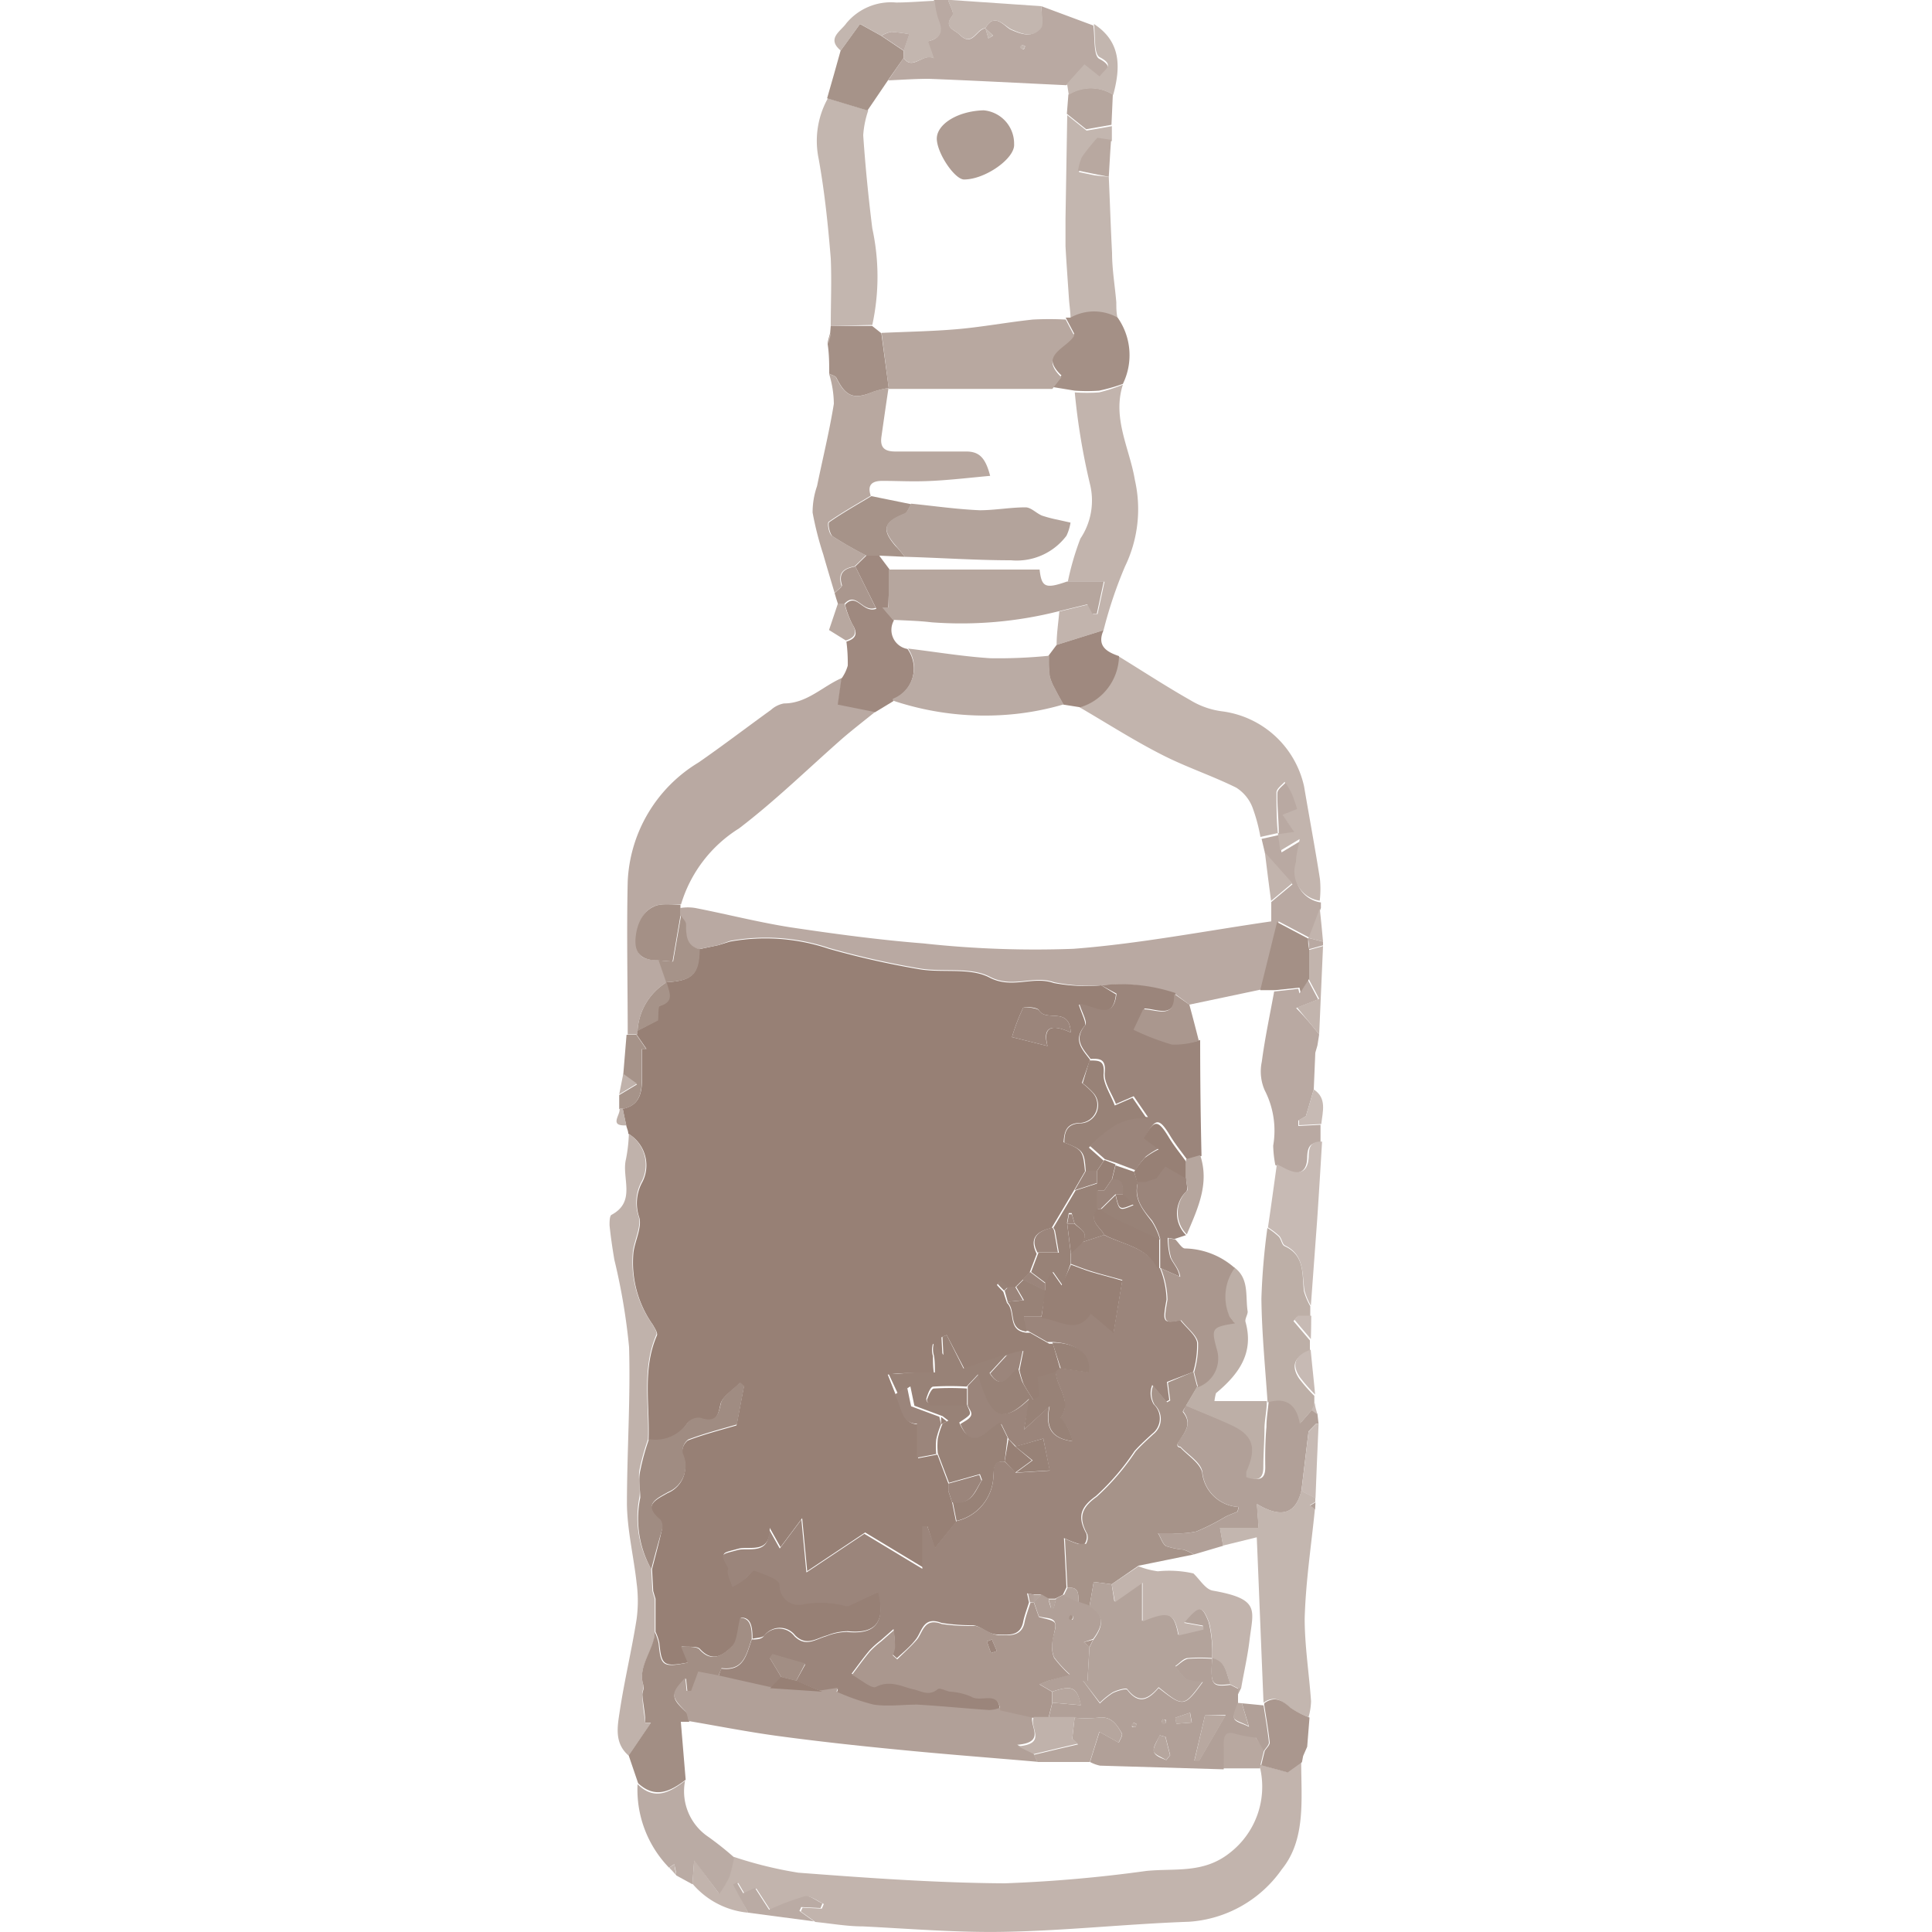 <svg xmlns="http://www.w3.org/2000/svg" viewBox="0 0 100 100"><defs><style>.cls-1{fill:#978075;}.cls-2{fill:#c2b4ad;}.cls-3{fill:#b9a9a2;}.cls-4{fill:#c0b2ab;}.cls-5{fill:#b1a098;}.cls-6{fill:#b8a8a0;}.cls-7{fill:#c3b6af;}.cls-8{fill:#a28e84;}.cls-9{fill:#9f897f;}.cls-10{fill:#bdafa7;}.cls-11{fill:#baaba4;}.cls-12{fill:#a49086;}.cls-13{fill:#c7bab4;}.cls-14{fill:#a69389;}.cls-15{fill:#aa978e;}.cls-16{fill:#b6a69e;}.cls-17{fill:#9b857b;}.cls-18{fill:#988277;}.cls-19{fill:#a08c82;}.cls-20{fill:#b3a39b;}.cls-21{fill:#ae9c93;}</style></defs><g id="Ebene_10" data-name="Ebene 10"><path class="cls-1" d="M32.52,58.68c0-.14-.07-.27-.1-.4-.07-.3-.13-.6-.19-.89.88-.17,1-.84,1-1.56V54.29h.23l-.51-.74,0-.18L34,52.82c0-.26,0-.72.1-.75.8-.24.45-.76.35-1.23h0c1.38-.07,1.72-.4,1.74-1.71l1-.21.58-.18a10.29,10.29,0,0,1,5.13.37,44.34,44.34,0,0,0,4.7,1.06c1.21.2,2.62-.1,3.62.43,1.18.61,2.23-.1,3.32.28A8.91,8.91,0,0,0,57,51l.76.47c-.16,1.46-1.14.6-1.92.53.13.44.43,1,.3,1.1-.62.74-.12,1.22.28,1.75L56,56.05a4.35,4.35,0,0,1,.55.5.94.94,0,0,1-.6,1.57c-.77,0-.86.46-.9,1,1,.39,1,.45,1.11,1.51l-.58,1-1.15,1.93c-.74.17-1.18.51-.77,1.34l-.38,1-.39.39-.38.38h-.38a3.7,3.7,0,0,0-.36-.33.69.69,0,0,0-.17.17c.1.12.22.24.33.35l.19.58c.46.43,0,1.43,1,1.54h.19l1,.57h.19l.39,1.35-.2.19-.93.29.1,1-.33.16c-.19-.31-.4-.61-.56-.93a5,5,0,0,1-.2-.69l.2-1-.77.2-2.27.76L49,69.1l-.27.12.05.94-.49-.61a1.1,1.1,0,0,0,0,.64c0,.29,0,.59.05.88-.33,0-.65,0-1,0s-.86,0-1.39.08l.42,1.06c.36.58.3,1.5,1.15,1.51v1.76l1-.19.58,1.53v.39l.19.58h0l.2,1-1.11,1.37L48,79l-.22,0v2.13l-3-1.81-3,2-.26-2.74-1.12,1.5-.56-1c.05,1.38-1.07.93-1.62,1.08-.9.25-.92.15-.49.94.06.09,0,.24,0,.36s.15.42.22.62a5.05,5.05,0,0,0,.58-.36c.21-.15.45-.53.56-.49.48.18,1.28.45,1.3.73a1,1,0,0,0,1.29,1,5.07,5.07,0,0,1,2.13.1c.13,0,.3-.07.44-.13l1.24-.56c.35,1.64-.2,2.2-1.61,2.06a2.93,2.93,0,0,0-1.07.22c-.55.14-1.06.58-1.65,0a1,1,0,0,0-1.59,0c-.13.13-.41.12-.62.17,0-.59-.07-1.12-.6-1.09-.16.61-.15,1.2-.43,1.47-.43.42-1,.91-1.69.15-.14-.16-.55-.09-.94-.13l.34.83c-1.29.24-1.39.15-1.5-1a2.57,2.57,0,0,0-.2-.59V82.76l-.12-.41-.06-1.13c.17-.67.35-1.33.5-2a.61.61,0,0,0-.09-.52c-.94-.78-.19-1.08.4-1.42a1.47,1.47,0,0,0,.76-2,.76.76,0,0,1,.28-.72c.81-.31,1.66-.53,2.52-.78l.38-2-.22-.18c-.35.37-.93.7-1,1.13-.14.74-.35.94-1.06.7a.77.77,0,0,0-.65.25,1.94,1.94,0,0,1-2,.85c.07-1.8-.33-3.65.43-5.4.06-.13-.11-.38-.21-.56a5.57,5.57,0,0,1-1-3.77c.09-.62.47-1.33.28-1.84a2.26,2.26,0,0,1,.19-1.8A1.9,1.9,0,0,0,32.52,58.68Zm22.9-5.24c-.06-1.37-1.29-.52-1.64-1.15-.08-.16-.78-.21-.83-.11a10.23,10.23,0,0,0-.57,1.5l1.84.46C54,53.24,54.33,52.94,55.42,53.44Z"/><path class="cls-2" d="M67.35,91.21c0,1.92.25,4-1,5.54a6.37,6.37,0,0,1-4.82,2.72c-3.17.11-6.34.46-9.51.52-2.45.05-4.91-.16-7.36-.28-.82,0-1.64-.15-2.46-.23l-.75-.54.09-.2,1,.05.1-.24c-.3-.13-.65-.43-.91-.37a12.69,12.69,0,0,0-1.85.7l-.73-1.13-.61.27-.33-.56-.2.11L38.72,99a4.29,4.29,0,0,1-2.88-1.5l.09-1.23L37.21,98a6.45,6.45,0,0,0,.53-.89,7.69,7.69,0,0,0,.24-1,20.86,20.86,0,0,0,3.34.82c3.56.27,7.13.53,10.69.55a72.31,72.31,0,0,0,7.32-.64c1.45-.15,2.93.15,4.29-.91a4.33,4.33,0,0,0,1.6-4.43s0-.11,0-.16l1.37.37Z"/><path class="cls-3" d="M37.18,48.92l-1,.21c-.73-.16-.67-.75-.71-1.3,0-.15-.17-.29-.26-.44V47A2.34,2.34,0,0,1,36,47c1.64.32,3.27.74,4.93,1,2.28.34,4.57.65,6.86.83a53.23,53.23,0,0,0,7.77.28c3.41-.26,6.79-.92,10.24-1.42v-1l1.1-.92-1.42-1.59-.18-.76.9-.2h0l.13.9,1-.6c-.06.4-.14.79-.19,1.19a1.52,1.52,0,0,0,1.23,2V47c-.19.51-.38,1-.58,1.54l0,0-1.61-.85-.87,3.52L61.56,52l-.75-.56A8.94,8.94,0,0,0,57,51a8.91,8.91,0,0,1-2.44-.16c-1.09-.38-2.14.33-3.32-.28-1-.53-2.41-.23-3.62-.43a44.34,44.34,0,0,1-4.7-1.06,10.29,10.29,0,0,0-5.13-.37Z"/><path class="cls-3" d="M33,53.36c0,.06,0,.12,0,.18l-.51,0c0-2.64-.06-5.28,0-7.91a7.58,7.58,0,0,1,3.66-6.16c1.27-.88,2.5-1.82,3.76-2.73a1.36,1.36,0,0,1,.67-.33c1.19,0,2-.89,3-1.32l-.19,1.34,1.94.39c-.57.46-1.14.9-1.69,1.37-1.79,1.57-3.5,3.25-5.39,4.69a7,7,0,0,0-3,3.93c-.28,0-.57,0-.86,0-.85,0-1.32.64-1.43,1.7s.38,1.17,1.16,1.2l.39,1.13h0A3.15,3.15,0,0,0,33,53.36Z"/><path class="cls-2" d="M68.31,46.62a1.52,1.52,0,0,1-1.23-2c0-.4.13-.79.19-1.19l-1,.6-.13-.9.8-.11-.6-.89.75-.3c-.1-.31-.18-.56-.28-.8a5.09,5.09,0,0,0-.32-.56c-.15.17-.41.35-.42.53,0,.71,0,1.42.07,2.12l-.9.2a8.85,8.85,0,0,0-.42-1.55,2.12,2.12,0,0,0-.83-1c-1.27-.63-2.62-1.07-3.88-1.72-1.45-.74-2.82-1.62-4.23-2.44a2.83,2.83,0,0,0,2-2.65c1.24.76,2.46,1.56,3.73,2.28a4.18,4.18,0,0,0,1.66.58,5,5,0,0,1,4.23,3.89c.27,1.6.57,3.19.82,4.79A5.29,5.29,0,0,1,68.31,46.62Z"/><path class="cls-4" d="M33.71,81.22l.06,1.13.12.41v1.72c0,1-.93,1.74-.58,2.78,0,.14-.08.31-.06.47,0,.48.1,1,.15,1.45h.29l-1.15,1.69c-.76-.65-.58-1.52-.46-2.31.24-1.59.62-3.16.87-4.75a7,7,0,0,0,0-1.88c-.15-1.36-.48-2.71-.5-4.06,0-2.72.19-5.44.11-8.15a32.18,32.18,0,0,0-.76-4.51c-.1-.59-.19-1.19-.25-1.79,0-.18,0-.48.1-.54,1.3-.69.51-1.92.75-2.88a8.08,8.08,0,0,0,.15-1.31,1.9,1.9,0,0,1,.68,2.43,2.26,2.26,0,0,0-.19,1.8c.19.51-.19,1.22-.28,1.84a5.57,5.57,0,0,0,1,3.77c.1.18.27.43.21.56-.76,1.75-.36,3.6-.43,5.41a12,12,0,0,0-.45,1.63c-.06.46.08.94,0,1.4A5.35,5.35,0,0,0,33.71,81.22Z"/><path class="cls-5" d="M68.19,73.18l.06.52h-.14l-.38.39-.37,3.08c-.33,1.31-1.16,1.36-2.3.68l.09,1.24h-2l.16.92-1.52.45a2.32,2.32,0,0,0-.53-.25,4,4,0,0,1-.89-.18c-.2-.12-.28-.44-.42-.67.24,0,.48,0,.72,0a4.78,4.78,0,0,0,1.26-.09,12.05,12.05,0,0,0,1.52-.77c.2-.1.41-.17.61-.26l.06-.24a2,2,0,0,1-1.89-1.84c-.1-.49-.74-.86-1.13-1.28-.2,0-.17-.19-.07-.32.35-.47.68-.92.21-1.51,0,0,.09-.2.15-.31.8.34,1.62.67,2.41,1,1.16.53,1.37,1.18.81,2.42a1.92,1.92,0,0,0,0,.29c.53.18.89.17.88-.53s0-1.38.06-2.06c0-.45.08-.9.12-1.35h0c1-.29,1.5.14,1.67,1.11l.61-.7Z"/><path class="cls-6" d="M43.2,30.69c-.2-.67-.4-1.33-.59-2a16.68,16.68,0,0,1-.55-2.16,4.15,4.15,0,0,1,.23-1.37c.29-1.42.64-2.83.87-4.26a5.4,5.4,0,0,0-.25-1.56c.12.07.32.11.37.21.49,1,.94,1.15,1.9.73a5.33,5.33,0,0,1,.81-.2c-.13.85-.25,1.7-.37,2.54-.08.61.23.76.79.75,1.2,0,2.4,0,3.6,0,.69,0,1,.34,1.24,1.26-1,.09-2,.21-3,.26s-1.72,0-2.58,0c-.54,0-.79.21-.6.77-.73.44-1.48.86-2.18,1.35-.08.06,0,.61.18.73a19,19,0,0,0,1.75,1l-.58.57c-.52.1-.9.29-.69,1C43.61,30.36,43.33,30.55,43.2,30.69Z"/><path class="cls-2" d="M58.12,19.91c-.56,1.74.35,3.3.62,4.93a6.8,6.8,0,0,1-.51,4.48,22.44,22.44,0,0,0-1.11,3.3l-2.43.76c0-.58.09-1.15.14-1.73l1.49-.36.26.49h.23l.36-1.67h-1.9a14.25,14.25,0,0,1,.65-2.23,3.54,3.54,0,0,0,.5-2.81,34.25,34.25,0,0,1-.79-4.76,8.8,8.8,0,0,0,1.26,0A9,9,0,0,0,58.12,19.91Z"/><path class="cls-7" d="M63.3,80l-.16-.92h2l-.09-1.24c1.14.68,2,.63,2.3-.68l.73.37v.21l-.28.17.26.2c-.19,1.89-.48,3.78-.53,5.67,0,1.42.23,2.85.33,4.28a3.34,3.34,0,0,1-.13.82,4.63,4.63,0,0,1-1-.52c-.42-.38-.81-.6-1.33-.23-.12-2.86-.23-5.71-.35-8.56Z"/><path class="cls-7" d="M43,16.87c0-1.16.05-2.33,0-3.49-.14-1.73-.32-3.47-.63-5.18a4.52,4.52,0,0,1,.48-3.11l2.09.63A4.92,4.92,0,0,0,44.68,7c.11,1.61.27,3.22.47,4.82a11.76,11.76,0,0,1,0,5Z"/><path class="cls-3" d="M53.9.32l2.69,1c.09.6,0,1.55.3,1.72.87.46.24.65,0,1l-.79-.63-.9,1c-2.38-.11-4.75-.24-7.13-.33-.7,0-1.4.05-2.1.08L46.77,3c.46.67,1-.26,1.54,0L48,2.14c.73-.14.78-.57.52-1.18A4.54,4.54,0,0,1,48.34,0l.74,0c.08.28.33.68.22.81-.48.62.1.71.39,1,.65.65.86-.32,1.32-.34l.15.52.24-.15L51,1.47c.46-.88,1-.09,1.31.06.6.27,1.13.43,1.53-.09C54,1.21,53.89.7,53.9.32Zm-1,2-.07.16s.12.08.16.06.05-.09.07-.15Z"/><path class="cls-7" d="M57.39,9.15c.06,1.31.1,2.63.17,3.94,0,.86.15,1.71.22,2.56,0,.28,0,.56.07.83a2.49,2.49,0,0,0-2.44,0c0-.34-.06-.69-.08-1-.06-.91-.13-1.82-.18-2.74,0-.47,0-.94,0-1.41l.09-5.37,1,.8,1.31-.23,0,.78-.71-.11a10.27,10.27,0,0,0-.8,1,2.65,2.65,0,0,0-.19.71l.82.17Z"/><path class="cls-3" d="M68.28,53.54l-.09.57-.11.38L68,56.39c-.12.4-.23.8-.41,1.39L67.2,58l0,.28,1.15-.06c0,.3,0,.61,0,.91-.53,0-.67.23-.69.74,0,.81-.44,1-1.16.68l-.49-.25a6,6,0,0,1-.11-1,4.57,4.57,0,0,0-.44-2.87,2.42,2.42,0,0,1-.15-1.47c.16-1.22.42-2.43.64-3.64l1.25-.14.06.24.44-.69.53,1-1.14.45C67.55,52.64,67.92,53.09,68.28,53.54Z"/><path class="cls-8" d="M32.54,90.86l1.15-1.69H33.4c0-.48-.12-1-.15-1.45,0-.16.1-.33.06-.47-.35-1,.55-1.82.58-2.78a2.57,2.57,0,0,1,.2.59c.11,1.17.21,1.26,1.5,1l-.34-.83c.39,0,.8,0,.94.13.66.76,1.26.27,1.69-.15.28-.27.27-.86.43-1.47.53,0,.61.5.6,1.09-.27.76-.4,1.66-1.56,1.51,0,0-.11.27-.17.41l-1-.19-.37,1-.23,0-.07-.68c-.81.81-.8,1,0,1.73.11.12.11.34.17.51l-.44,0,.25,3c-.78.6-1.58,1-2.46.18Z"/><path class="cls-9" d="M44.27,29.32l.58-.57h.65l.54.72-.06,2h-.26l.55.64a1,1,0,0,0,.7,1.48,1.73,1.73,0,0,1-.73,2.61s0,.06,0,.09l-.94.57-1.94-.39.19-1.34a2.13,2.13,0,0,0,.33-.68,8.59,8.59,0,0,0-.07-1.24c.52-.16.6-.44.3-.91a4.84,4.84,0,0,1-.37-1c.62-.67.9.47,1.62.21Z"/><path class="cls-10" d="M67.89,73l-.61.7c-.17-1-.71-1.4-1.67-1.11-.12-1.79-.3-3.58-.32-5.37a34.74,34.74,0,0,1,.31-3.66,3.68,3.68,0,0,1,.58.44c.14.14.16.44.31.5,1.06.48.9,1.46,1,2.33a3.51,3.51,0,0,0,.33.78c0,.19,0,.37,0,.56h-.69l-.18.21.85,1c0,.19,0,.37,0,.55-.8.28-1,.76-.56,1.42a8.34,8.34,0,0,0,.79.9c0,.14,0,.27,0,.41S68,72.84,67.89,73Z"/><path class="cls-11" d="M33,92.35c.88.87,1.68.42,2.46-.18a2.84,2.84,0,0,0,1.21,2.91A16.55,16.55,0,0,1,38,96.14a7.69,7.69,0,0,1-.24,1,6.45,6.45,0,0,1-.53.89L35.93,96.3l-.09,1.23L35,97.07c0-.19-.06-.38-.1-.58l-.27.18A5.8,5.8,0,0,1,33,92.35Z"/><path class="cls-12" d="M55.41,16.44a2.49,2.49,0,0,1,2.44,0,3.38,3.38,0,0,1,.27,3.43,9,9,0,0,1-1.23.35,8.8,8.8,0,0,1-1.26,0l-1.16-.19.47-.6c-1.22-1.15.3-1.5.66-2.16l-.44-.83Z"/><path class="cls-13" d="M67.85,67.58a3.51,3.51,0,0,1-.33-.78c-.13-.87,0-1.85-1-2.33-.15-.06-.17-.36-.31-.5a3.68,3.68,0,0,0-.58-.44c.16-1.09.31-2.18.46-3.27l.49.25c.72.35,1.14.13,1.16-.68,0-.51.16-.77.69-.74-.08,1.33-.16,2.66-.25,4Z"/><path class="cls-14" d="M46.77,3,46,4.1,44.9,5.72l-2.09-.63c.24-.82.47-1.65.7-2.47l1-1.38,1.1.61,1.15.77Z"/><path class="cls-12" d="M43,16.87l2.14,0,.48.38L46,20.08h0a5.33,5.33,0,0,0-.81.2c-1,.42-1.41.25-1.9-.73-.05-.1-.25-.14-.37-.21,0-.5,0-1-.08-1.52,0-.2.09-.4.13-.6Z"/><path class="cls-9" d="M54.69,33.38l2.43-.76c-.36.81.15,1.12.8,1.34a2.83,2.83,0,0,1-2,2.65l-.88-.14c-.15-.27-.31-.55-.45-.83a2.62,2.62,0,0,1-.26-.63,7.68,7.68,0,0,1-.06-1.07Z"/><path class="cls-7" d="M46.77,3V2.62l.29-.85a7.32,7.32,0,0,0-.94-.12,1.5,1.5,0,0,0-.5.2l-1.1-.61-1,1.38c-.76-.63,0-1,.29-1.42A3,3,0,0,1,46.38.13c.65,0,1.31-.06,2-.09a4.54,4.54,0,0,0,.18.92c.26.61.21,1-.52,1.18l.31.89C47.76,2.73,47.23,3.66,46.77,3Z"/><path class="cls-7" d="M51,1.46c-.46,0-.67,1-1.32.34-.29-.28-.87-.37-.39-1,.11-.13-.14-.53-.22-.81L53.9.32c0,.38.14.89,0,1.12-.4.52-.93.36-1.53.09C52,1.38,51.47.59,51,1.47Z"/><path class="cls-15" d="M65.45,88.15c.52-.37.91-.15,1.33.23a4.63,4.63,0,0,0,1,.52l-.12,1.51-.21.48-.06.32-.74.53-1.37-.37.18-.74c.09-.15.27-.3.26-.44-.07-.64-.18-1.28-.28-1.92A.17.17,0,0,1,65.45,88.15Z"/><path class="cls-16" d="M57.53,6.46l-1.31.23-1-.8.08-1a2.17,2.17,0,0,1,2.3,0Z"/><path class="cls-7" d="M57.62,4.91a2.17,2.17,0,0,0-2.3,0l-.09-.58.9-1,.79.63c.21-.37.84-.56,0-1-.32-.17-.21-1.12-.3-1.72C58.05,2.17,58,3.5,57.62,4.91Z"/><path class="cls-11" d="M38.72,99l-.78-1.46.2-.11.33.56.61-.27.73,1.13a12.69,12.69,0,0,1,1.85-.7c.26-.06.61.24.91.37l-.1.24-1-.05-.09.2.75.54Z"/><path class="cls-2" d="M68.28,53.54l-1.14-1.39,1.14-.45-.53-1c0-.51,0-1,0-1.53l.73-.2Z"/><path class="cls-14" d="M32.43,53.56l.51,0,.51.74h-.23v1.54c0,.72-.11,1.39-1,1.56l-.17,0c0-.24,0-.48,0-.72l.92-.55-.71-.51Z"/><path class="cls-6" d="M57.39,9.15,56.62,9l-.82-.17A2.65,2.65,0,0,1,56,8.13a10.27,10.27,0,0,1,.8-1l.71.11C57.46,7.88,57.43,8.51,57.39,9.15Z"/><path class="cls-15" d="M44.27,29.32l1.06,2.14c-.72.26-1-.88-1.62-.21h-.34c-.06-.18-.12-.37-.17-.55.13-.14.41-.33.38-.41C43.37,29.61,43.75,29.42,44.27,29.32Z"/><path class="cls-13" d="M68.09,77.55l-.73-.37c.12-1,.25-2.05.37-3.08l.38-.39h.14C68.19,75,68.14,76.27,68.09,77.55Z"/><path class="cls-13" d="M68.39,58.18l-1.15.06,0-.28.35-.18c.18-.59.29-1,.41-1.39C68.69,56.84,68.46,57.53,68.39,58.18Z"/><path class="cls-13" d="M68.07,72.18a8.34,8.34,0,0,1-.79-.9c-.45-.66-.24-1.14.56-1.42C67.91,70.63,68,71.41,68.07,72.18Z"/><path class="cls-6" d="M43.37,31.24h.34a4.84,4.84,0,0,0,.37,1c.3.47.22.75-.3.91l-.87-.54Z"/><path class="cls-2" d="M67.73,48.55c.2-.52.39-1,.58-1.54.06.57.12,1.15.17,1.73Z"/><path class="cls-13" d="M67.85,69.31l-.85-1,.18-.21h.69C67.87,68.53,67.86,68.92,67.85,69.31Z"/><path class="cls-4" d="M32.26,55.58l.71.51-.92.55Z"/><path class="cls-4" d="M32.06,57.36l.17,0c.06.29.12.59.19.89C31.46,58.3,32.17,57.67,32.06,57.36Z"/><path class="cls-3" d="M67.73,48.55l.75.19v.19l-.73.2c0-.19,0-.38-.05-.56Z"/><path class="cls-7" d="M43,17.23c0,.2-.09.4-.13.6C42.87,17.63,42.92,17.43,43,17.23Z"/><path class="cls-13" d="M67.89,73c.06-.13.11-.26.17-.38,0,.19.08.39.13.59Z"/><path class="cls-2" d="M34.64,96.67l.27-.18c0,.2.07.39.1.58C34.89,96.93,34.76,96.8,34.64,96.67Z"/><path class="cls-5" d="M68.07,78.13l-.26-.2.28-.17Z"/><path class="cls-2" d="M67.41,90.89l.21-.48Z"/><path class="cls-2" d="M68.08,54.49l.11-.38Z"/><path class="cls-17" d="M37.18,86.77c.06-.13.13-.4.17-.4,1.16.15,1.29-.75,1.56-1.51.21,0,.49,0,.62-.17a1,1,0,0,1,1.59,0c.59.59,1.1.15,1.65,0a2.93,2.93,0,0,1,1.07-.22c1.41.14,2-.42,1.61-2.06L44.21,83c-.14.06-.31.17-.44.13a5.07,5.07,0,0,0-2.13-.1,1,1,0,0,1-1.29-1c0-.28-.82-.55-1.3-.73-.11,0-.35.34-.56.49a5.05,5.05,0,0,1-.58.36c-.07-.2-.16-.41-.22-.62s0-.27,0-.36c-.43-.79-.41-.69.49-.94.55-.15,1.67.3,1.62-1.08l.56,1,1.12-1.5.26,2.74,3-2,3,1.81V79L48,79l.4,1.1,1.11-1.37a2.46,2.46,0,0,0,1.91-2.35c0-.41,0-.78.58-.73l.58.58,1.75-.11L54,74.46l-1.41.41-.38-.38-.38-.78c-.7.33-1.39,1.66-2.12,0,.18-.13.44-.23.54-.42s-.1-.36-.16-.55v-1l.59-.63c.62,2.27,1.24,2.62,2.64,1.26L53,74l1.31-1.21c-.21,1.08.07,1.66,1.21,1.81a5.13,5.13,0,0,0-.28-.73c-.1-.18-.39-.43-.36-.48.64-.88-.22-1.59-.24-2.39l.2-.19,1.45.2s0,0,0-.09c.11-.86-.64-1.43-1.89-1.46h-.19l-1-.57h-.19L53,68.15h.9c.9.08,1.84.9,2.56-.22l1.18,1,.45-2.68c-.63-.18-1.12-.3-1.6-.45s-.7-.25-1.06-.38v-.58L56,64.3l1.15-.38c1,.51,2.19.62,2.8,1.72,0,0,0,0,.09,0a4.66,4.66,0,0,1,.34,1.62c-.21,1.18-.21,1.25.71,1.07.35.44.79.76.87,1.15a4.85,4.85,0,0,1-.2,1.53l-1.36.52.12.93-.16.09-.72-.86a1.1,1.1,0,0,0,.08,1,1,1,0,0,1-.08,1.52c-.31.29-.64.58-.92.9a12.41,12.41,0,0,1-2,2.33c-.86.61-.93,1.13-.49,1.94a.64.64,0,0,1-.07.5c0,.07-.28.06-.42,0a6.22,6.22,0,0,1-.67-.27c.05.92.09,1.74.13,2.55l-.19.39-.4.2h-.38l-.38-.22h-.38l-.31-.06.1.47c-.1.33-.23.66-.3,1-.15.81-.85.66-1.33.66s-.81-.4-1.24-.48A9.55,9.55,0,0,1,48.73,84c-.94-.36-1,.42-1.31.83s-.65.67-1,1l-.23-.21a1.32,1.32,0,0,0,.12-.43,8.48,8.48,0,0,0-.06-.87l-.66.58a4.78,4.78,0,0,0-.58.52c-.33.39-.62.8-.93,1.21.43.22,1,.75,1.25.62.72-.38,1.3,0,1.89.12s.83.4,1.3,0c.1-.08.4.08.61.13a3.23,3.23,0,0,1,1.12.26c.47.32,1.41-.35,1.5.71a1.73,1.73,0,0,1-.54.11c-1.24-.08-2.49-.21-3.73-.28-.75,0-1.52.07-2.25,0a11.52,11.52,0,0,1-1.92-.67l.06-.2-.84.13L41.21,87l.47-.85L40,85.64l-.14.2.6,1-.58.59Z"/><path class="cls-17" d="M57,51a8.94,8.94,0,0,1,3.84.4c0,1.36-.92.82-1.6.8l-.5,1.06a12.4,12.4,0,0,0,2,.77,4.27,4.27,0,0,0,1.38-.2q0,3,.07,6l-.73.21c-.29-.4-.6-.78-.86-1.2-.6-1-.78-1-1.33,0l.77.57a4.46,4.46,0,0,0-.73.45,4.74,4.74,0,0,0-.54.71l-1-.38-.58-.19-.77-.68c.79-.81,1.56-1.62,3-1.5l-.74-1.08-.92.4c-.22-.56-.62-1.1-.58-1.59.07-.71-.2-.77-.73-.74-.4-.53-.9-1-.28-1.75.13-.15-.17-.66-.3-1.1.78.07,1.76.93,1.92-.53Z"/><path class="cls-18" d="M54.66,71c0,.8.88,1.51.24,2.39,0,0,.26.3.36.48a5.13,5.13,0,0,1,.28.73c-1.14-.15-1.42-.73-1.21-1.81L53,74l.26-1.6c-1.4,1.36-2,1-2.64-1.26l-.59.63a14,14,0,0,0-1.72,0c-.15,0-.28.36-.35.58s.15.3.25.31c.61,0,1.21,0,1.82,0,.06.19.23.43.16.55s-.36.29-.54.42c.73,1.64,1.42.31,2.12,0l.38.78L52,75.64c-.56,0-.55.32-.58.73a2.46,2.46,0,0,1-1.91,2.35l-.2-1c1,.19,1.17-.55,1.52-1.12l-.11-.3-1.6.45-.58-1.53a3.89,3.89,0,0,1,0-.76,4.7,4.7,0,0,1,.25-.78l.3-.15-.3-.23-1.46-.54c-.07-.32-.13-.63-.21-1l-.64.39L46,71.12c.53,0,1-.07,1.39-.08s.64,0,1,0c0-.29,0-.59-.05-.88a1.1,1.1,0,0,1,0-.64l.49.61-.05-.94L49,69.1l.87,1.73,2.27-.76-.92,1c.7,1.07,1-.15,1.49-.25a5,5,0,0,0,.2.69c.16.32.37.62.56.93l.33-.16-.1-1Z"/><path class="cls-19" d="M33.71,81.22a5.35,5.35,0,0,1-.57-3.7c0-.46-.11-.94,0-1.4a12,12,0,0,1,.45-1.63,2,2,0,0,0,2-.86.77.77,0,0,1,.65-.25c.71.24.92,0,1.06-.7.08-.43.66-.76,1-1.13l.22.18-.38,2c-.86.25-1.71.47-2.52.78a.76.76,0,0,0-.28.72,1.47,1.47,0,0,1-.76,2c-.59.34-1.34.64-.4,1.42a.61.61,0,0,1,.09.52C34.06,79.89,33.88,80.55,33.71,81.22Z"/><path class="cls-18" d="M56.39,54.89c.53,0,.8,0,.73.74,0,.49.36,1,.58,1.59l.92-.4.74,1.08c-1.41-.12-2.18.69-3,1.5l.77.68-.38.57H56.2c-.07-1.06-.12-1.12-1.11-1.51,0-.56.13-1,.9-1a.94.94,0,0,0,.6-1.57,4.35,4.35,0,0,0-.55-.5Z"/><path class="cls-18" d="M57.16,63.92,56,64.3c.4-.53-.14-.68-.39-1l-.14-.51-.15,0-.09.49.19,1.54v.58L55,66.53l-.49-.7-.37.59-.77-.58.38-1,1.06,0c-.07-.37-.13-.75-.2-1.13a.51.51,0,0,0-.09-.16l1.15-1.93,1.16-.38v1.34C56.31,63.19,56.94,63.5,57.16,63.92Z"/><path class="cls-17" d="M55.42,53.44c-1.09-.5-1.46-.2-1.2.7l-1.84-.46a10.23,10.23,0,0,1,.57-1.5c0-.1.75,0,.83.11C54.13,52.92,55.36,52.07,55.42,53.44Z"/><path class="cls-14" d="M34.48,50.84l-.39-1.13.75.06.41-2.38c.09.15.25.29.26.44,0,.55,0,1.14.71,1.3C36.2,50.44,35.86,50.77,34.48,50.84Z"/><path class="cls-17" d="M48.71,73.72a4.7,4.7,0,0,0-.25.78,3.89,3.89,0,0,0,0,.76l-1,.19V73.69c-.85,0-.79-.93-1.15-1.51l.64-.39c.08.38.14.69.21,1l1.46.54Z"/><path class="cls-18" d="M53.9,68.15H53l.13.77c-1-.11-.51-1.11-1-1.54L53,67.3l-.4-.69.38-.38,1.16.57Z"/><path class="cls-14" d="M33,53.36a3.15,3.15,0,0,1,1.51-2.52c.1.47.45,1-.35,1.23-.1,0-.07.49-.1.75Z"/><path class="cls-18" d="M54.47,69.49c1.25,0,2,.6,1.89,1.46,0,.07-.09.14,0,.09l-1.45-.2Z"/><path class="cls-17" d="M49.09,76.79l1.6-.45.11.3c-.35.57-.56,1.31-1.52,1.12h0l-.19-.58Z"/><path class="cls-17" d="M54.47,63.54a.51.51,0,0,1,.09.16c.07.38.13.76.2,1.13l-1.06,0C53.29,64.05,53.73,63.71,54.47,63.54Z"/><path class="cls-17" d="M52.74,70.84c-.48.1-.79,1.32-1.49.25l.92-1,.77-.2Z"/><path class="cls-17" d="M56.78,61.23l-1.16.38.58-1h.58Z"/><path class="cls-17" d="M54.09,66.8l-1.16-.57.39-.39.77.58Z"/><path class="cls-17" d="M52.55,66.61l.4.69-.79.08L52,66.8l.2-.19Z"/><path class="cls-18" d="M53.32,68.92l1,.57Z"/><path class="cls-18" d="M52.17,66.61l-.2.19c-.11-.11-.23-.23-.33-.35a.69.69,0,0,1,.17-.17A3.7,3.7,0,0,1,52.17,66.61Z"/><path class="cls-14" d="M37.18,48.92l.58-.18Z"/><path class="cls-18" d="M49.09,77.18l.19.58Z"/><path class="cls-8" d="M33.89,82.76l-.12-.41Z"/><path class="cls-6" d="M65.22,91.53l-1.91,0c0-.43,0-.85,0-1.28s.09-.74.66-.54a7.38,7.38,0,0,0,1,.18l.46.69-.18.74S65.23,91.48,65.22,91.53Z"/><path class="cls-12" d="M66,51.25h-.77l.87-3.52,1.61.85c0,.18,0,.37.05.56,0,.51,0,1,0,1.53l-.44.69-.06-.24Z"/><path class="cls-12" d="M35.22,46.83l0,.2v.36l-.41,2.38-.75-.06c-.78,0-1.25-.29-1.16-1.2s.58-1.67,1.43-1.7C34.65,46.8,34.94,46.82,35.22,46.83Z"/><path class="cls-15" d="M61.56,52c.17.62.33,1.24.49,1.87a4.27,4.27,0,0,1-1.38.2,12.4,12.4,0,0,1-2-.77l.5-1.06c.68,0,1.65.56,1.6-.8Z"/><path class="cls-2" d="M65.79,46.63c-.11-.84-.22-1.67-.32-2.51l1.42,1.59Z"/><path class="cls-3" d="M66.19,43.16c0-.7-.09-1.41-.07-2.12,0-.18.27-.36.42-.53a5.09,5.09,0,0,1,.32.56c.1.24.18.49.28.8l-.75.3.6.89-.8.11Z"/><path class="cls-14" d="M55.25,82.19l-.13-2.55a6.22,6.22,0,0,0,.67.27c.14,0,.38,0,.42,0a.64.64,0,0,0,.07-.5c-.44-.81-.37-1.33.49-1.94a12.41,12.41,0,0,0,2-2.33c.28-.32.61-.61.92-.9a1,1,0,0,0,.08-1.52,1.1,1.1,0,0,1-.08-1l.72.86.16-.09-.12-.93L61.77,71c.06.26.13.52.2.78l-.59,1c-.06.11-.19.28-.15.31.47.59.14,1-.21,1.51-.1.13-.13.32.07.32.39.42,1,.79,1.13,1.28A2,2,0,0,0,64.11,78l-.06.24c-.2.09-.41.16-.61.26a12.05,12.05,0,0,1-1.52.77,4.78,4.78,0,0,1-1.26.09c-.24,0-.48,0-.72,0,.14.23.22.55.42.67a4,4,0,0,0,.89.18,2.32,2.32,0,0,1,.53.25l-2.85.58L57.54,82l-.93-.12-.22,1.28-.58-.2C55.82,82.55,55.88,82.11,55.25,82.19Z"/><path class="cls-10" d="M61.38,72.76l.59-1a1.58,1.58,0,0,0,1-1.86c-.32-1.17-.34-1.25.91-1.44l-.28-.37a2.52,2.52,0,0,1,.27-2.5c.81.58.58,1.5.71,2.3,0,.17-.16.38-.11.54.45,1.63-.38,2.72-1.53,3.68a2.52,2.52,0,0,0-.08.41h2.71c0,.45-.1.9-.12,1.35,0,.68-.06,1.37-.06,2.06s-.35.71-.88.53a1.92,1.92,0,0,1,0-.29c.56-1.24.35-1.89-.81-2.42C63,73.43,62.18,73.1,61.38,72.76Z"/><path class="cls-10" d="M68.11,73.71l-.38.39Z"/><path class="cls-14" d="M46.83,28.82l-1.33-.06h-.65a19,19,0,0,1-1.75-1c-.16-.12-.26-.67-.18-.73.7-.49,1.45-.91,2.18-1.35l2.07.42c-.12.17-.2.43-.35.5-1.08.43-1.2.81-.47,1.66C46.52,28.42,46.67,28.62,46.83,28.82Z"/><path class="cls-16" d="M46,29.48h7.81c.1.94.32,1,1.42.62h1.9l-.36,1.67h-.23l-.26-.49-1.49.36a20.52,20.52,0,0,1-6.58.57c-.65-.08-1.32-.09-2-.13l-.55-.64H46Z"/><path class="cls-7" d="M51,1.47l.39.36L51.16,2,51,1.46Z"/><path class="cls-7" d="M52.88,2.31l.16.07c0,.06,0,.14-.07.15s-.11,0-.16-.06S52.86,2.37,52.88,2.31Z"/><path class="cls-5" d="M53.7,91.19c-2.4-.21-4.81-.39-7.22-.63-2.08-.2-4.17-.43-6.25-.71-1.54-.21-3.06-.51-4.59-.77-.06-.17-.06-.39-.17-.51-.76-.77-.77-.92,0-1.73l.07.68.23,0,.37-1,1,.19,2.68.6,2.7.18.84-.13-.06.2a11.52,11.52,0,0,0,1.92.67c.73.11,1.5,0,2.25,0,1.24.07,2.49.2,3.73.28a1.73,1.73,0,0,0,.54-.11l1.73.39c-.28.49.76,1.39-.82,1.52l.82.4Z"/><path class="cls-11" d="M47,33.57c1.42.17,2.84.41,4.26.5a26,26,0,0,0,3.05-.13A7.68,7.68,0,0,0,54.34,35a2.62,2.62,0,0,0,.26.63c.14.28.3.56.45.83a14.26,14.26,0,0,1-2.54.5,15,15,0,0,1-6.3-.7s0-.07,0-.09A1.73,1.73,0,0,0,47,33.57Z"/><path class="cls-6" d="M45.63,17.23c1.3-.06,2.6-.08,3.89-.19s2.62-.36,3.94-.5a16,16,0,0,1,1.7,0l.44.83c-.36.66-1.88,1-.66,2.16l-.47.6-8.47,0C45.88,19.13,45.75,18.18,45.63,17.23Z"/><path class="cls-3" d="M45.63,1.85a1.5,1.5,0,0,1,.5-.2,7.32,7.32,0,0,1,.94.12l-.29.85Z"/><path class="cls-5" d="M64.28,88.16l1.12.11c.1.64.21,1.28.28,1.92,0,.14-.17.29-.26.44L65,89.94a7.38,7.38,0,0,1-1-.18c-.57-.2-.67.08-.66.54s0,.85,0,1.28l-6.4-.19a1.94,1.94,0,0,1-.52-.19l.49-1.56,1,.56c.06-.16.22-.38.16-.48-.27-.46-.55-.92-1.25-.81a6.76,6.76,0,0,1-1.19,0H54.28l.19-.78,1.47.13c-.19-.94-.45-1.05-1.48-.7l-.66-.39.45-.18,1.12-.33a6.13,6.13,0,0,1-.81-.88,1.53,1.53,0,0,1-.09-.78c0-.33.23-.7.14-1s-.53-.23-.84-.34l-.26-.75h0l.39-.39.38.22c0,.16.07.32.11.48h.15l.12-.48c.13-.07.26-.14.4-.2l.75.36.58.2c.85.49.67,1.09.19,1.73L56.1,85l.29.24L56.29,87h-.23l.87,1.17a4,4,0,0,1,.67-.54c.23-.11.68-.25.75-.16.62.82,1.14.46,1.62-.1,1.28,1,1.33,1,2.29-.31a2.16,2.16,0,0,1-.84-.12,2.72,2.72,0,0,1-.58-.67c.22-.14.42-.37.66-.41a8.49,8.49,0,0,1,1.24,0h0c-.09,1.39,0,1.46.95,1.35l.39.2v.35c0,.14,0,.28,0,.42s-.27.55-.2.76.41.25.77.44Zm-1.91.63-.55,2.33.25,0,1.37-2.36Zm-2,2.31.2-.25-.24-.95-.3-.08c-.12.27-.35.57-.31.82S60.13,91,60.36,91.1Zm.47-2.19.05.31.8-.06-.09-.51Zm-.64.06s-.08.12-.06.16.1.05.15.07.07-.12.06-.16S60.24,89,60.19,89Zm-4.81-5.38c0,.06-.08.12-.06.16s.1,0,.15.07.08-.11.06-.15S55.43,83.62,55.38,83.59Zm3.44,5.65s-.12-.08-.16-.06,0,.09-.07.15.12.08.16.06S58.8,89.29,58.82,89.24Z"/><path class="cls-15" d="M53.51,82.94l.26.75c.31.11.77.15.84.34s-.11.64-.14,1a1.53,1.53,0,0,0,.09.78,6.13,6.13,0,0,0,.81.88L54.25,87l-.45.18.66.39c0,.19,0,.38,0,.57l-.19.78h-.77l-1.73-.39c-.09-1.06-1-.39-1.5-.71a3.23,3.23,0,0,0-1.12-.26c-.21-.05-.51-.21-.61-.13-.47.39-.85.09-1.3,0s-1.17-.5-1.89-.12c-.23.13-.82-.4-1.25-.62.31-.41.6-.82.93-1.21a4.78,4.78,0,0,1,.58-.52l.66-.58a8.48,8.48,0,0,1,.06.87,1.32,1.32,0,0,1-.12.43l.23.21c.32-.32.67-.63,1-1s.37-1.19,1.31-.83a9.55,9.55,0,0,0,1.71.09c.43.08.83.48,1.24.48s1.18.15,1.33-.66c.07-.34.2-.67.3-1Zm-2.22,2.62.31-.1-.26-.6-.26.1Z"/><path class="cls-15" d="M63.91,65.63a2.52,2.52,0,0,0-.27,2.5l.28.37c-1.25.19-1.23.27-.91,1.44a1.58,1.58,0,0,1-1,1.86c-.07-.26-.14-.52-.2-.78a4.85,4.85,0,0,0,.2-1.53c-.08-.39-.52-.71-.87-1.15-.92.18-.92.11-.71-1.07a4.66,4.66,0,0,0-.34-1.62h0l1,.44c-.05-.41-.34-.67-.48-1a3.87,3.87,0,0,1-.13-1l.35.06c.17.16.35.48.51.47A4,4,0,0,1,63.91,65.63Z"/><path class="cls-1" d="M54.09,66.8v-.38l.37-.59.49.7.48-1.07c.36.13.7.27,1.06.38s1,.27,1.6.45L57.64,69l-1.18-1c-.72,1.12-1.66.3-2.56.22Z"/><path class="cls-1" d="M57.16,63.92c-.22-.42-.85-.73-.38-1.35H57c.26.16.51.34.79.48L60,64.11v1.54h0s-.09,0-.09,0C59.35,64.54,58.13,64.43,57.16,63.92Z"/><path class="cls-1" d="M50.05,72.76c-.61,0-1.21,0-1.82,0-.1,0-.28-.24-.25-.31s.2-.56.35-.58a14,14,0,0,1,1.72,0Z"/><path class="cls-18" d="M52.55,74.87,54,74.46l.34,1.65-1.75.11.86-.63Z"/><path class="cls-1" d="M42.56,87.56l-2.7-.18.58-.59.77.19Z"/><path class="cls-8" d="M41.21,87l-.77-.19-.6-1,.14-.2,1.7.49Z"/><path class="cls-1" d="M52.55,74.87l.86.72-.86.63L52,75.64l.2-1.15Z"/><path class="cls-1" d="M55.43,64.88l-.19-1.54h.38c.25.28.79.43.39,1Z"/><path class="cls-20" d="M55.81,82.94l-.75-.36.19-.39C55.88,82.11,55.82,82.55,55.81,82.94Z"/><path class="cls-20" d="M54.66,82.78l-.12.48h-.15c0-.16-.08-.32-.11-.48Z"/><path class="cls-5" d="M53.51,82.94h-.2l-.1-.47.31.07v.39Z"/><path class="cls-20" d="M53.51,82.94v-.39h.38Z"/><path class="cls-1" d="M58.7,60.65a4.74,4.74,0,0,1,.54-.71,4.46,4.46,0,0,1,.73-.45l-.77-.57c.55-1,.73-1,1.33,0,.26.42.57.8.86,1.2v1l-1.09-.61-.45.61-.57.19h-.39Z"/><path class="cls-18" d="M58.7,60.65l.19.58c-.22.82.25,1.37.73,2a3.57,3.57,0,0,1,.42.93l-2.28-1.06c-.28-.14-.53-.32-.79-.48l.77-.76c.19.83.19.83.93.52l-.55-.52c0-.42,0-.83-.57-.77l.19-.77Z"/><path class="cls-16" d="M61.39,61v-1l.73-.21c.5,1.49-.14,2.79-.69,4.1a1.58,1.58,0,0,1,0-2.25C61.52,61.6,61.4,61.27,61.39,61Z"/><path class="cls-1" d="M57.74,60.27l-.19.77h0l-.39.57h-.38v-1l.38-.57Z"/><path class="cls-1" d="M48.71,73.72v-.38l.3.23Z"/><path class="cls-17" d="M56.78,61.61h.38l.39-.57h0c.61-.06.59.35.57.77h-.38l-.77.76h-.19Z"/><path class="cls-17" d="M55.62,63.34h-.38l.09-.49.15,0Z"/><path class="cls-16" d="M55.62,88.91a6.76,6.76,0,0,0,1.19,0c.7-.11,1,.35,1.25.81.06.1-.1.32-.16.48l-1-.56-.49,1.56H53.7l-.19-.37,1.29-.31,1-.23L55.5,90Z"/><path class="cls-17" d="M61.39,61c0,.23.13.56,0,.68a1.58,1.58,0,0,0,0,2.25l-.6.2-.35-.06a3.87,3.87,0,0,0,.13,1c.14.33.43.59.48,1l-1-.44V64.11a3.57,3.57,0,0,0-.42-.93c-.48-.58-.95-1.13-.73-2h.39l.57-.19.45-.61Z"/><path class="cls-20" d="M62.74,85.82a8.49,8.49,0,0,0-1.24,0c-.24,0-.44.27-.66.41a2.72,2.72,0,0,0,.58.67,2.16,2.16,0,0,0,.84.12c-1,1.35-1,1.35-2.29.31-.48.56-1,.92-1.62.1-.07-.09-.52.05-.75.16a4,4,0,0,0-.67.54L56.06,87h.23l.1-1.73.19-.38c.48-.64.66-1.24-.19-1.73l.22-1.28.93.12.14.89,1.43-1v2c1.34-.56,1.66-.46,1.87.72l1.28-.3v-.17l-1-.18c.78-.9.94-.92,1.3,0A6.57,6.57,0,0,1,62.74,85.82Z"/><path class="cls-2" d="M62.74,85.82A6.57,6.57,0,0,0,62.59,84c-.36-.94-.52-.92-1.3,0l1,.18v.17l-1.28.3c-.21-1.18-.53-1.28-1.87-.72v-2l-1.43,1L57.54,82l1.39-.93a4.25,4.25,0,0,0,1,.26,5.7,5.7,0,0,1,1.84.11c.33.31.62.82,1,.89,2.5.44,2.09,1,1.9,2.61-.1.82-.29,1.63-.43,2.45h-.16l-.39-.2c-.22-.52-.21-1.2-.95-1.35Z"/><path class="cls-6" d="M64.28,88.16l.35,1.18c-.36-.19-.71-.26-.77-.44s.12-.5.2-.76Z"/><path class="cls-6" d="M64.08,87.37h.16l-.17.35Z"/><path class="cls-20" d="M46.83,28.82c-.16-.2-.31-.4-.48-.59-.73-.85-.61-1.23.47-1.66.15-.07.23-.33.35-.5,1.18.12,2.36.29,3.54.34.79,0,1.58-.15,2.37-.15.29,0,.56.31.86.43a6.69,6.69,0,0,0,.8.21l.67.15a2.45,2.45,0,0,1-.21.68A3.22,3.22,0,0,1,52.33,29C50.5,29,48.67,28.87,46.83,28.82Z"/><path class="cls-21" d="M50.91,5.71a1.73,1.73,0,0,1,1.58,1.75c.06.73-1.49,1.83-2.59,1.83-.47,0-1.36-1.29-1.41-2.06S49.53,5.75,50.91,5.71Z"/><path class="cls-4" d="M55.62,88.91,55.5,90l.3.25-1,.23-1.29.31-.82-.4c1.58-.13.54-1,.82-1.52h2.11Z"/><path class="cls-6" d="M62.37,88.79h1.07l-1.37,2.36-.25,0Z"/><path class="cls-16" d="M54.47,88.13c0-.19,0-.38,0-.57,1-.35,1.29-.24,1.48.7Z"/><path class="cls-20" d="M62.74,85.82c.74.15.73.83.95,1.35C62.7,87.28,62.65,87.21,62.74,85.82Z"/><path class="cls-16" d="M60.36,91.1c-.23-.15-.62-.28-.65-.46s.19-.55.31-.82l.3.08.24.95Z"/><path class="cls-6" d="M60.83,88.91l.76-.26.09.51-.8.06Z"/><path class="cls-15" d="M56.58,84.87l-.19.38L56.1,85Z"/><path class="cls-16" d="M60.19,89c.05,0,.13,0,.15.07s0,.11-.06.16-.14,0-.15-.07S60.16,89,60.19,89Z"/><path class="cls-14" d="M55.38,83.59s.14,0,.15.08,0,.1-.06.15-.14,0-.15-.07S55.36,83.65,55.38,83.59Z"/><path class="cls-16" d="M58.82,89.24c0,.05,0,.14-.07.15s-.11,0-.16-.06,0-.14.07-.15S58.77,89.21,58.82,89.24Z"/><path class="cls-17" d="M51.29,85.56l-.21-.6.26-.1.26.6Z"/><path class="cls-18" d="M59.85,61l-.57.19Z"/><path class="cls-1" d="M57.74,61.81h.38l.55.52C57.93,62.64,57.93,62.64,57.74,61.81Z"/><path class="cls-18" d="M57.55,61l-.39.57Z"/></g></svg>
